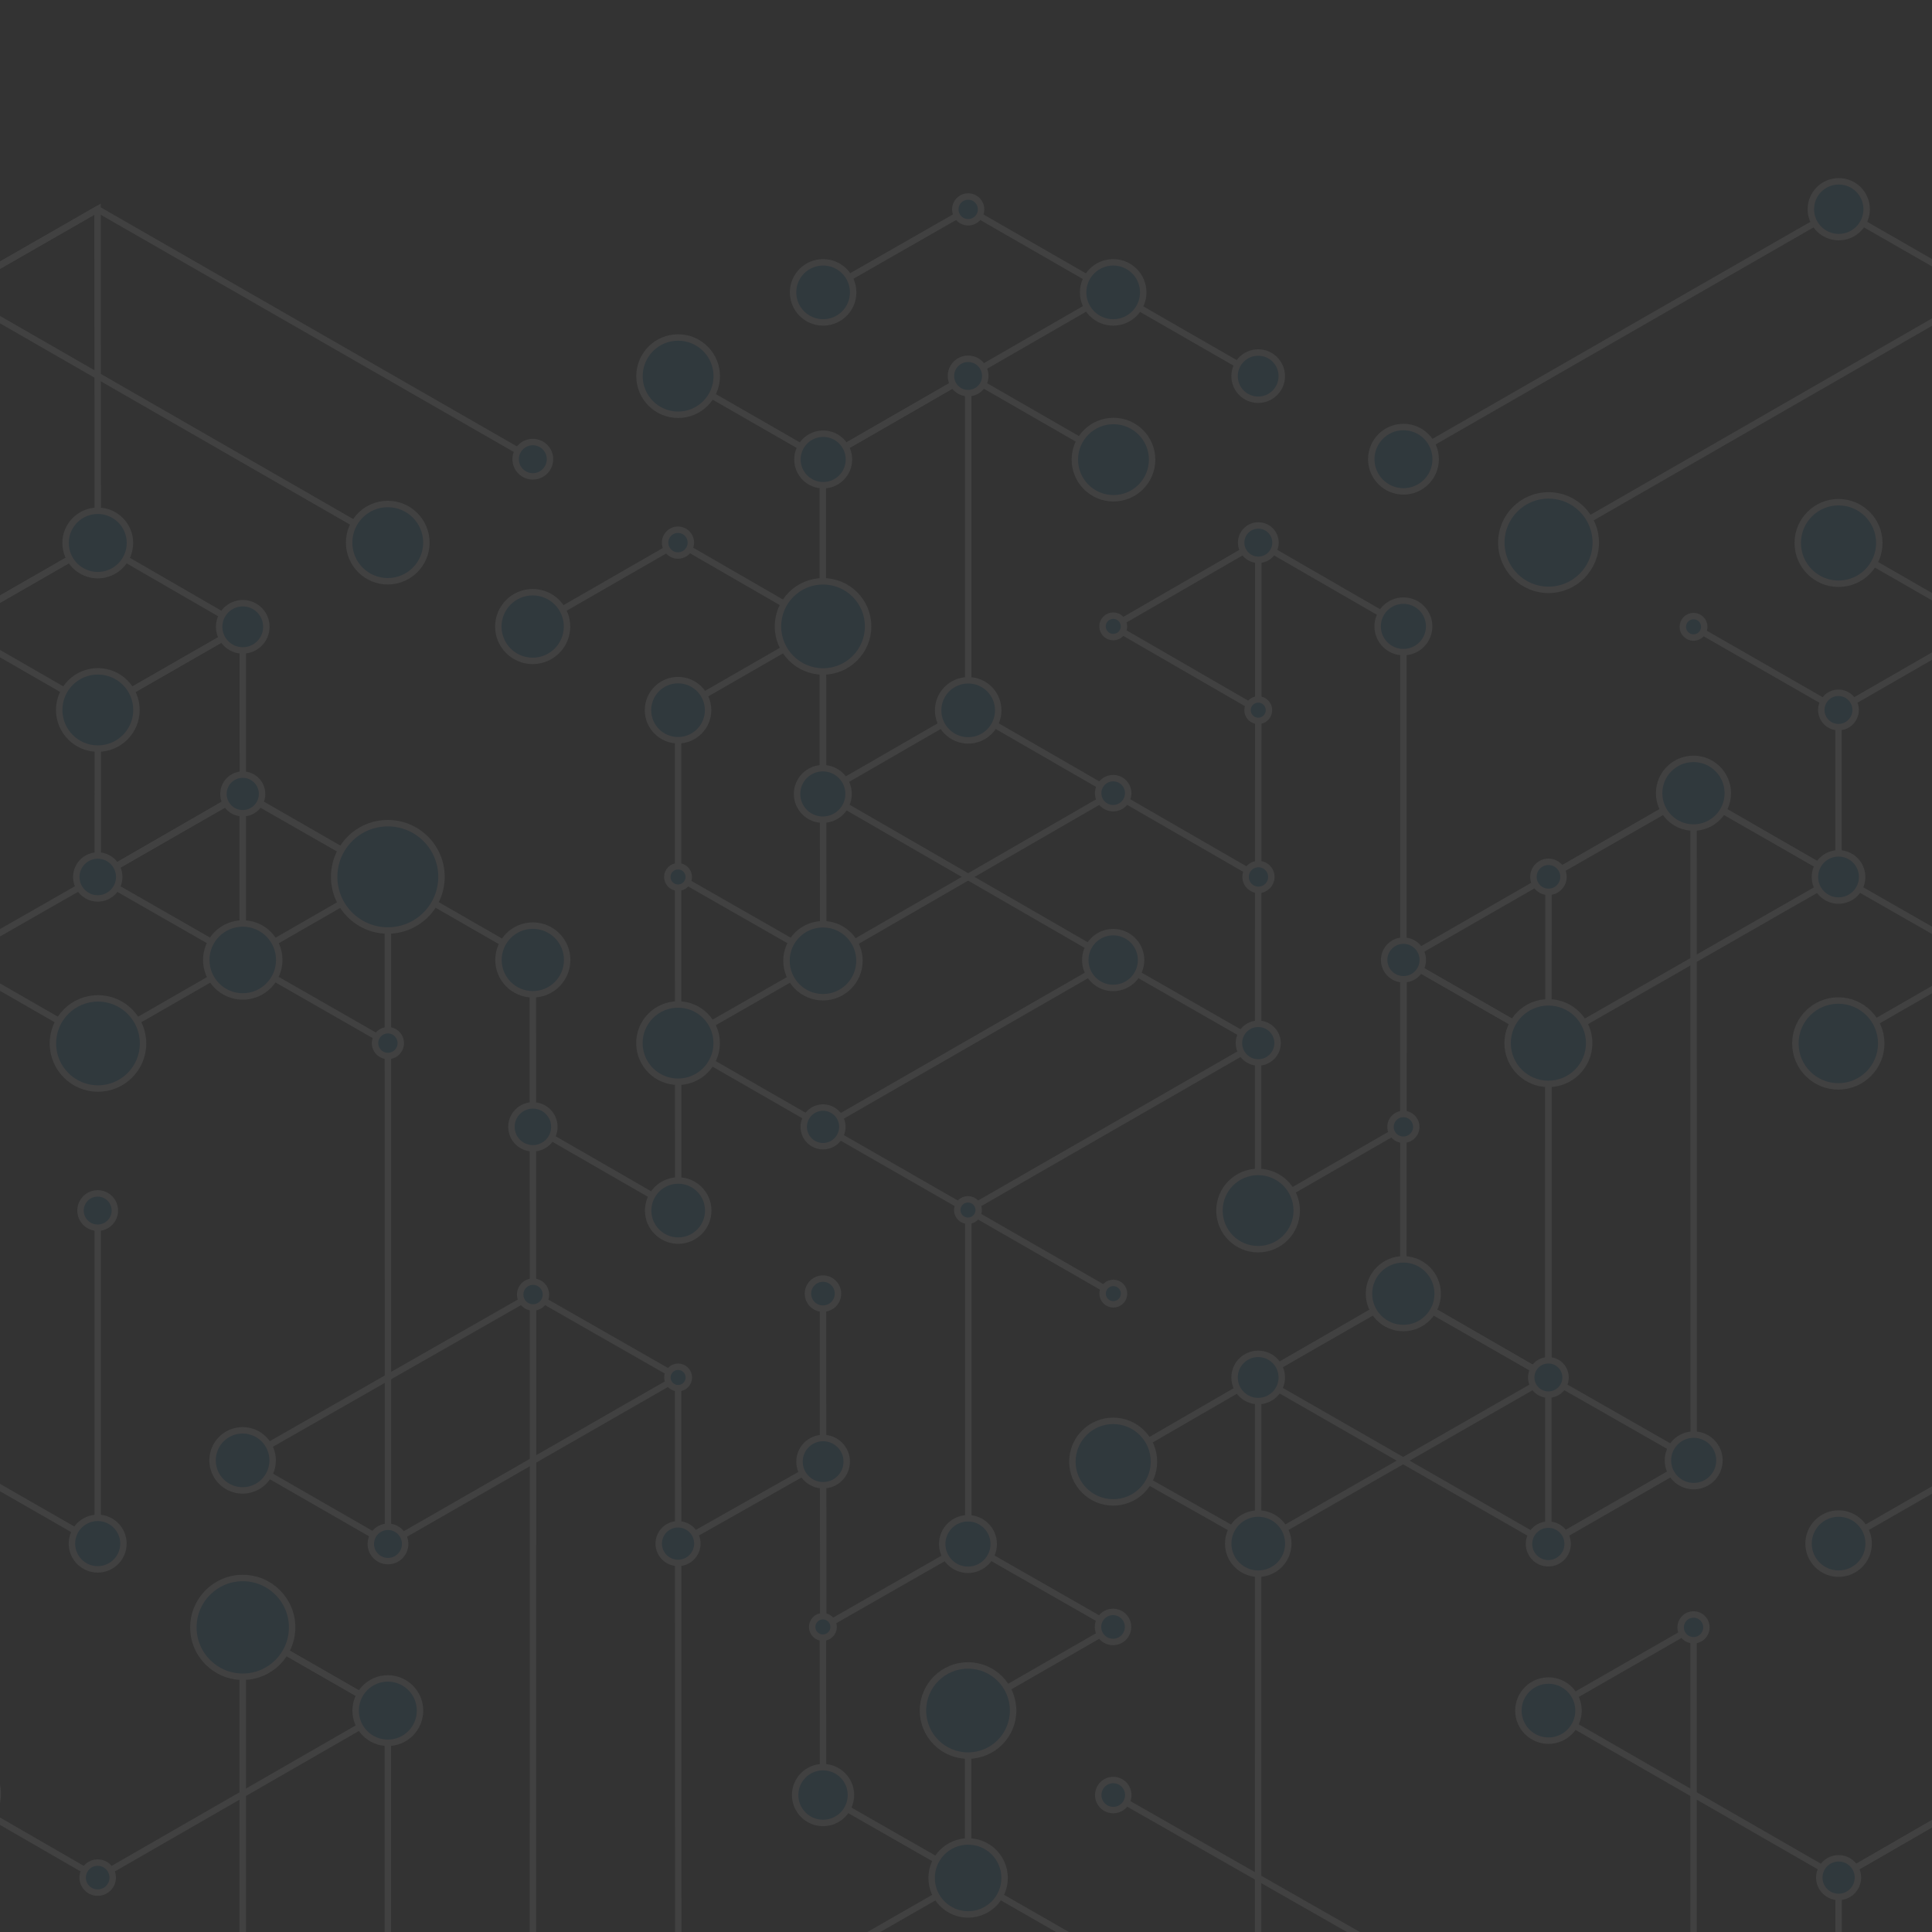 <?xml version="1.0" encoding="utf-8"?>
<!-- Generator: Adobe Illustrator 16.0.0, SVG Export Plug-In . SVG Version: 6.00 Build 0)  -->
<!DOCTYPE svg PUBLIC "-//W3C//DTD SVG 1.1//EN" "http://www.w3.org/Graphics/SVG/1.1/DTD/svg11.dtd">
<svg version="1.1" id="Layer_1" xmlns="http://www.w3.org/2000/svg" xmlns:xlink="http://www.w3.org/1999/xlink" x="0px" y="0px"
	 width="900px" height="900px" viewBox="0 0 900 900" enable-background="new 0 0 900 900" xml:space="preserve">
<rect x="0" y="0" width="900" height="900" fill="#333333" stroke="none"/>
<g opacity="0.07">
	<defs>
		<rect id="SVGID_1_" opacity="0.07" width="900" height="900"/>
	</defs>
	<clipPath id="SVGID_2_">
		<use xlink:href="#SVGID_1_"  overflow="visible"/>
	</clipPath>
	<g clip-path="url(#SVGID_2_)">
		<polyline fill="none" stroke="#FFFFFF" stroke-width="3" points="451.086,563.68 451.086,719.271 383.505,757.893 
			383.369,602.617 		"/>
		<polyline fill="none" stroke="#FFFFFF" stroke-width="3" points="451.016,874.467 450.948,796.83 518.664,757.893 		"/>
		<line fill="none" stroke="#FFFFFF" stroke-width="3" x1="653.756" y1="913.285" x2="518.598" y2="836.201"/>
		<line fill="none" stroke="#FFFFFF" stroke-width="3" x1="451.016" y1="874.822" x2="586.037" y2="952.223"/>
		<polyline fill="none" stroke="#FFFFFF" stroke-width="3" points="586.107,641.674 586.037,952.223 653.756,913.285 		"/>
		<polygon fill="none" stroke="#FFFFFF" stroke-width="3" points="721.334,408.465 721.266,719.014 788.984,680.076 
			788.916,369.845 		"/>
		<polyline fill="none" stroke="#FFFFFF" stroke-width="3" points="856.355,486.082 924.072,447.146 788.916,369.845 		"/>
		<polygon fill="none" stroke="#FFFFFF" stroke-width="3" points="586.107,641.674 721.266,719.232 788.984,680.295 
			653.688,603.053 		"/>
		<line fill="none" stroke="#FFFFFF" stroke-width="3" x1="383.438" y1="680.883" x2="315.858" y2="719.074"/>
		<line fill="none" stroke="#FFFFFF" stroke-width="3" x1="248.279" y1="602.656" x2="248.209" y2="447.186"/>
		<polyline fill="none" stroke="#FFFFFF" stroke-width="3" points="180.7,485.924 45.541,408.525 113.12,369.508 248.209,447.186 		
			"/>
		<polygon fill="none" stroke="#FFFFFF" stroke-width="3" points="45.541,408.525 113.12,369.508 113.085,291.99 45.575,330.729 		
			"/>
		<polygon fill="none" stroke="#FFFFFF" stroke-width="3" points="-22.039,291.792 45.541,252.934 113.085,291.99 45.575,330.729 		
			"/>
		<polygon fill="none" stroke="#FFFFFF" stroke-width="3" points="-22.039,291.792 45.541,252.934 45.437,97.461 -22.073,136.201 		
			"/>
		<polyline fill="none" stroke="#FFFFFF" stroke-width="3" points="248.209,213.917 45.437,97.461 -22.073,136.201 180.63,252.775 
					"/>
		<line fill="none" stroke="#FFFFFF" stroke-width="3" x1="586.176" y1="252.775" x2="586.141" y2="330.828"/>
		<polyline fill="none" stroke="#FFFFFF" stroke-width="3" points="653.756,291.792 653.756,524.932 586.07,563.928 
			586.141,330.828 		"/>
		<polyline fill="none" stroke="#FFFFFF" stroke-width="3" points="653.756,291.792 586.176,252.775 518.598,291.792 
			586.141,330.828 		"/>
		<polyline fill="none" stroke="#FFFFFF" stroke-width="3" points="586.244,408.515 451.018,330.472 383.438,369.488 
			518.629,447.551 		"/>
		<polyline fill="none" stroke="#FFFFFF" stroke-width="3" points="451.018,330.907 451.018,175.139 383.3,214.115 383.3,369.845 		
			"/>
		<line fill="none" stroke="#FFFFFF" stroke-width="3" x1="248.141" y1="291.871" x2="315.858" y2="252.934"/>
		<line fill="none" stroke="#FFFFFF" stroke-width="3" x1="383.506" y1="291.852" x2="315.789" y2="330.828"/>
		<polyline fill="none" stroke="#FFFFFF" stroke-width="3" points="721.334,796.869 856.494,874.664 924.072,835.648 		"/>
		<polygon fill="none" stroke="#FFFFFF" stroke-width="3" points="924.072,835.648 856.494,874.664 856.494,952.539 
			924.072,913.523 		"/>
		<polyline fill="none" stroke="#FFFFFF" stroke-width="3" points="721.334,952.223 788.914,913.404 788.914,758.09 
			721.334,796.869 		"/>
		<polyline fill="none" stroke="#FFFFFF" stroke-width="3" points="856.494,719.074 924.072,680.295 924.072,524.941 		"/>
		<polyline fill="none" stroke="#FFFFFF" stroke-width="3" points="383.438,136.201 451.018,97.541 586.107,175.217 		"/>
		<polyline fill="none" stroke="#FFFFFF" stroke-width="3" points="383.472,524.803 315.858,485.924 383.438,447.225 		"/>
		<line fill="none" stroke="#FFFFFF" stroke-width="3" x1="518.631" y1="602.617" x2="450.915" y2="563.68"/>
		<line fill="none" stroke="#FFFFFF" stroke-width="3" x1="450.915" y1="719.271" x2="518.494" y2="757.893"/>
		<line fill="none" stroke="#FFFFFF" stroke-width="3" x1="383.335" y1="757.893" x2="383.405" y2="835.846"/>
		<polyline fill="none" stroke="#FFFFFF" stroke-width="3" points="383.403,836.201 450.983,874.822 315.962,952.223 
			248.245,913.285 		"/>
		<polyline fill="none" stroke="#FFFFFF" stroke-width="3" points="315.893,641.674 315.962,952.223 248.245,913.285 
			248.313,603.053 		"/>
		<polyline fill="none" stroke="#FFFFFF" stroke-width="3" points="180.666,408.465 180.734,719.014 113.016,680.076 		"/>
		<polygon fill="none" stroke="#FFFFFF" stroke-width="3" points="180.666,408.465 45.645,486.082 -22.073,447.146 113.084,369.845 
					"/>
		<polyline fill="none" stroke="#FFFFFF" stroke-width="3" points="113.016,680.295 248.313,603.053 315.893,641.674 
			180.734,719.232 		"/>
		<polygon fill="none" stroke="#FFFFFF" stroke-width="3" points="518.562,680.883 586.143,719.074 721.301,641.674 
			653.721,602.656 		"/>
		<polygon fill="none" stroke="#FFFFFF" stroke-width="3" points="721.301,485.924 721.301,641.674 653.721,602.656 
			653.791,447.186 		"/>
		<polyline fill="none" stroke="#FFFFFF" stroke-width="3" points="788.881,369.508 653.791,447.186 721.301,485.924 
			856.459,408.525 		"/>
		<polyline fill="none" stroke="#FFFFFF" stroke-width="3" points="856.426,330.729 856.459,408.525 788.881,369.508 		"/>
		<polyline fill="none" stroke="#FFFFFF" stroke-width="3" points="788.914,291.99 856.426,330.729 924.039,291.792 		"/>
		<polyline fill="none" stroke="#FFFFFF" stroke-width="3" points="856.562,97.461 924.072,136.201 924.039,291.792 
			856.459,252.934 		"/>
		<line fill="none" stroke="#FFFFFF" stroke-width="3" x1="653.791" y1="213.917" x2="856.562" y2="97.461"/>
		<line fill="none" stroke="#FFFFFF" stroke-width="3" x1="924.072" y1="136.201" x2="721.369" y2="252.775"/>
		<polyline fill="none" stroke="#FFFFFF" stroke-width="3" points="315.859,408.525 383.474,447.186 383.403,291.792 
			315.824,252.775 		"/>
		<polyline fill="none" stroke="#FFFFFF" stroke-width="3" points="248.245,524.932 315.929,563.928 315.859,330.828 		"/>
		<line fill="none" stroke="#FFFFFF" stroke-width="3" x1="518.562" y1="369.488" x2="383.371" y2="447.551"/>
		<line fill="none" stroke="#FFFFFF" stroke-width="3" x1="450.983" y1="175.139" x2="518.699" y2="214.115"/>
		<polyline fill="none" stroke="#FFFFFF" stroke-width="3" points="113.085,758.09 180.666,796.869 45.506,874.664 		"/>
		<polyline fill="none" stroke="#FFFFFF" stroke-width="3" points="45.506,952.539 -22.073,913.523 -22.073,835.648 45.506,874.664 
					"/>
		<polyline fill="none" stroke="#FFFFFF" stroke-width="3" points="113.085,913.404 113.085,758.09 180.666,796.869 
			180.666,952.223 		"/>
		<polyline fill="none" stroke="#FFFFFF" stroke-width="3" points="45.506,563.928 45.506,719.074 -22.073,680.295 -22.073,524.941 
					"/>
		<polyline fill="none" stroke="#FFFFFF" stroke-width="3" points="315.893,175.217 383.472,214.035 518.562,136.201 		"/>
		<polygon fill="none" stroke="#FFFFFF" stroke-width="3" points="383.403,524.941 450.915,563.68 586.143,485.924 518.562,447.225 
					"/>
		<line fill="none" stroke="#FFFFFF" stroke-width="3" x1="113.084" y1="369.845" x2="113.084" y2="447.186"/>
		<circle fill="#0083CA" stroke="#FFFFFF" stroke-width="3" cx="383.369" cy="602.617" r="7"/>
		<circle fill="#0083CA" stroke="#FFFFFF" stroke-width="3" cx="450.947" cy="796.83" r="21"/>
		<circle fill="#0083CA" stroke="#FFFFFF" stroke-width="3" cx="518.598" cy="836.201" r="7"/>
		<circle fill="#0083CA" stroke="#FFFFFF" stroke-width="3" cx="653.756" cy="913.285" r="8"/>
		<circle fill="#0083CA" stroke="#FFFFFF" stroke-width="3" cx="586.037" cy="952.223" r="9"/>
		<circle fill="#0083CA" stroke="#FFFFFF" stroke-width="3" cx="721.334" cy="408.465" r="7"/>
		<circle fill="#0083CA" stroke="#FFFFFF" stroke-width="3" cx="924.072" cy="447.146" r="19"/>
		<circle fill="#0083CA" stroke="#FFFFFF" stroke-width="3" cx="856.355" cy="486.082" r="20"/>
		<circle fill="#0083CA" stroke="#FFFFFF" stroke-width="3" cx="788.984" cy="680.295" r="12"/>
		<circle fill="#0083CA" stroke="#FFFFFF" stroke-width="3" cx="721.266" cy="719.232" r="9"/>
		<circle fill="#0083CA" stroke="#FFFFFF" stroke-width="3" cx="586.107" cy="641.674" r="11"/>
		<circle fill="#0083CA" stroke="#FFFFFF" stroke-width="3" cx="315.857" cy="719.074" r="9"/>
		<circle fill="#0083CA" stroke="#FFFFFF" stroke-width="3" cx="383.438" cy="680.883" r="11"/>
		<circle fill="#0083CA" stroke="#FFFFFF" stroke-width="3" cx="248.209" cy="447.186" r="16"/>
		<circle fill="#0083CA" stroke="#FFFFFF" stroke-width="3" cx="180.699" cy="485.924" r="6"/>
		<circle fill="#0083CA" stroke="#FFFFFF" stroke-width="3" cx="45.541" cy="408.525" r="10"/>
		<circle fill="#0083CA" stroke="#FFFFFF" stroke-width="3" cx="45.574" cy="330.729" r="18"/>
		<circle fill="#0083CA" stroke="#FFFFFF" stroke-width="3" cx="113.086" cy="291.99" r="11"/>
		<circle fill="#0083CA" stroke="#FFFFFF" stroke-width="3" cx="45.541" cy="252.934" r="15"/>
		<circle fill="#0083CA" stroke="#FFFFFF" stroke-width="3" cx="-22.039" cy="291.792" r="5"/>
		<circle fill="#0083CA" stroke="#FFFFFF" stroke-width="3" cx="180.631" cy="252.775" r="18"/>
		<circle fill="#0083CA" stroke="#FFFFFF" stroke-width="3" cx="-22.072" cy="136.201" r="11"/>
		<circle fill="#0083CA" stroke="#FFFFFF" stroke-width="3" cx="248.209" cy="213.917" r="8"/>
		<circle fill="#0083CA" stroke="#FFFFFF" stroke-width="3" cx="586.07" cy="563.928" r="18"/>
		<circle fill="#0083CA" stroke="#FFFFFF" stroke-width="3" cx="653.756" cy="524.932" r="6"/>
		<circle fill="#0083CA" stroke="#FFFFFF" stroke-width="3" cx="586.141" cy="330.828" r="5"/>
		<circle fill="#0083CA" stroke="#FFFFFF" stroke-width="3" cx="518.598" cy="291.792" r="5"/>
		<circle fill="#0083CA" stroke="#FFFFFF" stroke-width="3" cx="586.176" cy="252.775" r="8"/>
		<circle fill="#0083CA" stroke="#FFFFFF" stroke-width="3" cx="653.756" cy="291.792" r="12"/>
		<circle fill="#0083CA" stroke="#FFFFFF" stroke-width="3" cx="586.244" cy="408.515" r="6"/>
		<circle fill="#0083CA" stroke="#FFFFFF" stroke-width="3" cx="383.301" cy="369.845" r="12"/>
		<circle fill="#0083CA" stroke="#FFFFFF" stroke-width="3" cx="451.018" cy="330.907" r="14"/>
		<circle fill="#0083CA" stroke="#FFFFFF" stroke-width="3" cx="248.141" cy="291.871" r="16"/>
		<circle fill="#0083CA" stroke="#FFFFFF" stroke-width="3" cx="924.072" cy="913.523" r="7"/>
		<circle fill="#0083CA" stroke="#FFFFFF" stroke-width="3" cx="856.494" cy="952.539" r="12"/>
		<circle fill="#0083CA" stroke="#FFFFFF" stroke-width="3" cx="856.494" cy="874.664" r="9"/>
		<circle fill="#0083CA" stroke="#FFFFFF" stroke-width="3" cx="924.072" cy="835.648" r="19"/>
		<circle fill="#0083CA" stroke="#FFFFFF" stroke-width="3" cx="721.334" cy="796.869" r="14"/>
		<circle fill="#0083CA" stroke="#FFFFFF" stroke-width="3" cx="788.914" cy="758.09" r="6"/>
		<circle fill="#0083CA" stroke="#FFFFFF" stroke-width="3" cx="788.914" cy="913.404" r="8"/>
		<circle fill="#0083CA" stroke="#FFFFFF" stroke-width="3" cx="721.334" cy="952.223" r="5"/>
		<circle fill="#0083CA" stroke="#FFFFFF" stroke-width="3" cx="924.072" cy="524.941" r="7"/>
		<circle fill="#0083CA" stroke="#FFFFFF" stroke-width="3" cx="924.072" cy="680.295" r="12"/>
		<circle fill="#0083CA" stroke="#FFFFFF" stroke-width="3" cx="856.494" cy="719.074" r="14"/>
		<circle fill="#0083CA" stroke="#FFFFFF" stroke-width="3" cx="586.107" cy="175.217" r="11"/>
		<circle fill="#0083CA" stroke="#FFFFFF" stroke-width="3" cx="451.018" cy="97.541" r="6"/>
		<circle fill="#0083CA" stroke="#FFFFFF" stroke-width="3" cx="383.438" cy="136.201" r="14"/>
		<circle fill="#0083CA" stroke="#FFFFFF" stroke-width="3" cx="315.857" cy="485.924" r="18"/>
		<circle fill="#0083CA" stroke="#FFFFFF" stroke-width="3" cx="518.631" cy="602.617" r="5"/>
		<circle fill="#0083CA" stroke="#FFFFFF" stroke-width="3" cx="518.494" cy="757.893" r="7"/>
		<circle fill="#0083CA" stroke="#FFFFFF" stroke-width="3" cx="450.914" cy="719.271" r="12"/>
		<circle fill="#0083CA" stroke="#FFFFFF" stroke-width="3" cx="383.336" cy="757.893" r="5"/>
		<circle fill="#0083CA" stroke="#FFFFFF" stroke-width="3" cx="450.983" cy="874.822" r="17"/>
		<circle fill="#0083CA" stroke="#FFFFFF" stroke-width="3" cx="383.402" cy="836.201" r="13"/>
		<circle fill="#0083CA" stroke="#FFFFFF" stroke-width="3" cx="248.244" cy="913.285" r="6"/>
		<circle fill="#0083CA" stroke="#FFFFFF" stroke-width="3" cx="315.963" cy="952.223" r="14"/>
		<circle fill="#0083CA" stroke="#FFFFFF" stroke-width="3" cx="-22.072" cy="447.146" r="7"/>
		<circle fill="#0083CA" stroke="#FFFFFF" stroke-width="3" cx="45.645" cy="486.082" r="21"/>
		<circle fill="#0083CA" stroke="#FFFFFF" stroke-width="3" cx="180.666" cy="408.465" r="25"/>
		<circle fill="#0083CA" stroke="#FFFFFF" stroke-width="3" cx="180.734" cy="719.232" r="8"/>
		<circle fill="#0083CA" stroke="#FFFFFF" stroke-width="3" cx="315.893" cy="641.674" r="5"/>
		<circle fill="#0083CA" stroke="#FFFFFF" stroke-width="3" cx="248.312" cy="603.053" r="6"/>
		<circle fill="#0083CA" stroke="#FFFFFF" stroke-width="3" cx="113.016" cy="680.295" r="14"/>
		<circle fill="#0083CA" stroke="#FFFFFF" stroke-width="3" cx="586.143" cy="719.074" r="14"/>
		<circle fill="#0083CA" stroke="#FFFFFF" stroke-width="3" cx="518.562" cy="680.883" r="19"/>
		<circle fill="#0083CA" stroke="#FFFFFF" stroke-width="3" cx="653.721" cy="602.656" r="16"/>
		<circle fill="#0083CA" stroke="#FFFFFF" stroke-width="3" cx="721.301" cy="641.674" r="8"/>
		<circle fill="#0083CA" stroke="#FFFFFF" stroke-width="3" cx="721.301" cy="485.924" r="19"/>
		<circle fill="#0083CA" stroke="#FFFFFF" stroke-width="3" cx="653.791" cy="447.186" r="9"/>
		<circle fill="#0083CA" stroke="#FFFFFF" stroke-width="3" cx="788.881" cy="369.508" r="16"/>
		<circle fill="#0083CA" stroke="#FFFFFF" stroke-width="3" cx="856.459" cy="408.525" r="11"/>
		<circle fill="#0083CA" stroke="#FFFFFF" stroke-width="3" cx="856.426" cy="330.729" r="8"/>
		<circle fill="#0083CA" stroke="#FFFFFF" stroke-width="3" cx="788.914" cy="291.99" r="5"/>
		<circle fill="#0083CA" stroke="#FFFFFF" stroke-width="3" cx="856.459" cy="252.934" r="19"/>
		<circle fill="#0083CA" stroke="#FFFFFF" stroke-width="3" cx="924.039" cy="291.792" r="11"/>
		<circle fill="#0083CA" stroke="#FFFFFF" stroke-width="3" cx="856.562" cy="97.461" r="13"/>
		<circle fill="#0083CA" stroke="#FFFFFF" stroke-width="3" cx="653.791" cy="213.917" r="15"/>
		<circle fill="#0083CA" stroke="#FFFFFF" stroke-width="3" cx="721.369" cy="252.775" r="22"/>
		<circle fill="#0083CA" stroke="#FFFFFF" stroke-width="3" cx="924.072" cy="136.201" r="7"/>
		<circle fill="#0083CA" stroke="#FFFFFF" stroke-width="3" cx="315.824" cy="252.775" r="6"/>
		<circle fill="#0083CA" stroke="#FFFFFF" stroke-width="3" cx="383.402" cy="291.792" r="21"/>
		<circle fill="#0083CA" stroke="#FFFFFF" stroke-width="3" cx="315.859" cy="408.525" r="5"/>
		<circle fill="#0083CA" stroke="#FFFFFF" stroke-width="3" cx="315.859" cy="330.828" r="14"/>
		<circle fill="#0083CA" stroke="#FFFFFF" stroke-width="3" cx="315.93" cy="563.928" r="14"/>
		<circle fill="#0083CA" stroke="#FFFFFF" stroke-width="3" cx="248.244" cy="524.932" r="10"/>
		<circle fill="#0083CA" stroke="#FFFFFF" stroke-width="3" cx="383.371" cy="447.551" r="17"/>
		<circle fill="#0083CA" stroke="#FFFFFF" stroke-width="3" cx="518.562" cy="369.488" r="7"/>
		<circle fill="#0083CA" stroke="#FFFFFF" stroke-width="3" cx="518.699" cy="214.115" r="18"/>
		<circle fill="#0083CA" stroke="#FFFFFF" stroke-width="3" cx="450.982" cy="175.139" r="8"/>
		<circle fill="#0083CA" stroke="#FFFFFF" stroke-width="3" cx="45.506" cy="874.664" r="7"/>
		<circle fill="#0083CA" stroke="#FFFFFF" stroke-width="3" cx="-22.072" cy="835.648" r="21"/>
		<circle fill="#0083CA" stroke="#FFFFFF" stroke-width="3" cx="-22.072" cy="913.523" r="12"/>
		<circle fill="#0083CA" stroke="#FFFFFF" stroke-width="3" cx="45.506" cy="952.539" r="23"/>
		<circle fill="#0083CA" stroke="#FFFFFF" stroke-width="3" cx="180.666" cy="952.223" r="8"/>
		<circle fill="#0083CA" stroke="#FFFFFF" stroke-width="3" cx="180.666" cy="796.869" r="15"/>
		<circle fill="#0083CA" stroke="#FFFFFF" stroke-width="3" cx="113.086" cy="758.09" r="23"/>
		<circle fill="#0083CA" stroke="#FFFFFF" stroke-width="3" cx="113.086" cy="913.404" r="5"/>
		<circle fill="#0083CA" stroke="#FFFFFF" stroke-width="3" cx="-22.072" cy="524.941" r="14"/>
		<circle fill="#0083CA" stroke="#FFFFFF" stroke-width="3" cx="-22.072" cy="680.295" r="5"/>
		<circle fill="#0083CA" stroke="#FFFFFF" stroke-width="3" cx="45.506" cy="719.074" r="12"/>
		<circle fill="#0083CA" stroke="#FFFFFF" stroke-width="3" cx="45.506" cy="563.928" r="8"/>
		<circle fill="#0083CA" stroke="#FFFFFF" stroke-width="3" cx="518.562" cy="136.201" r="14"/>
		<circle fill="#0083CA" stroke="#FFFFFF" stroke-width="3" cx="383.473" cy="214.035" r="12"/>
		<circle fill="#0083CA" stroke="#FFFFFF" stroke-width="3" cx="315.893" cy="175.217" r="18"/>
		<circle fill="#0083CA" stroke="#FFFFFF" stroke-width="3" cx="518.562" cy="447.225" r="13"/>
		<circle fill="#0083CA" stroke="#FFFFFF" stroke-width="3" cx="586.143" cy="485.924" r="9"/>
		<circle fill="#0083CA" stroke="#FFFFFF" stroke-width="3" cx="450.914" cy="563.68" r="5"/>
		<circle fill="#0083CA" stroke="#FFFFFF" stroke-width="3" cx="383.402" cy="524.941" r="9"/>
		<circle fill="#0083CA" stroke="#FFFFFF" stroke-width="3" cx="113.084" cy="447.186" r="17"/>
		<circle fill="#0083CA" stroke="#FFFFFF" stroke-width="3" cx="113.084" cy="369.845" r="9"/>
	</g>
</g>
</svg>
